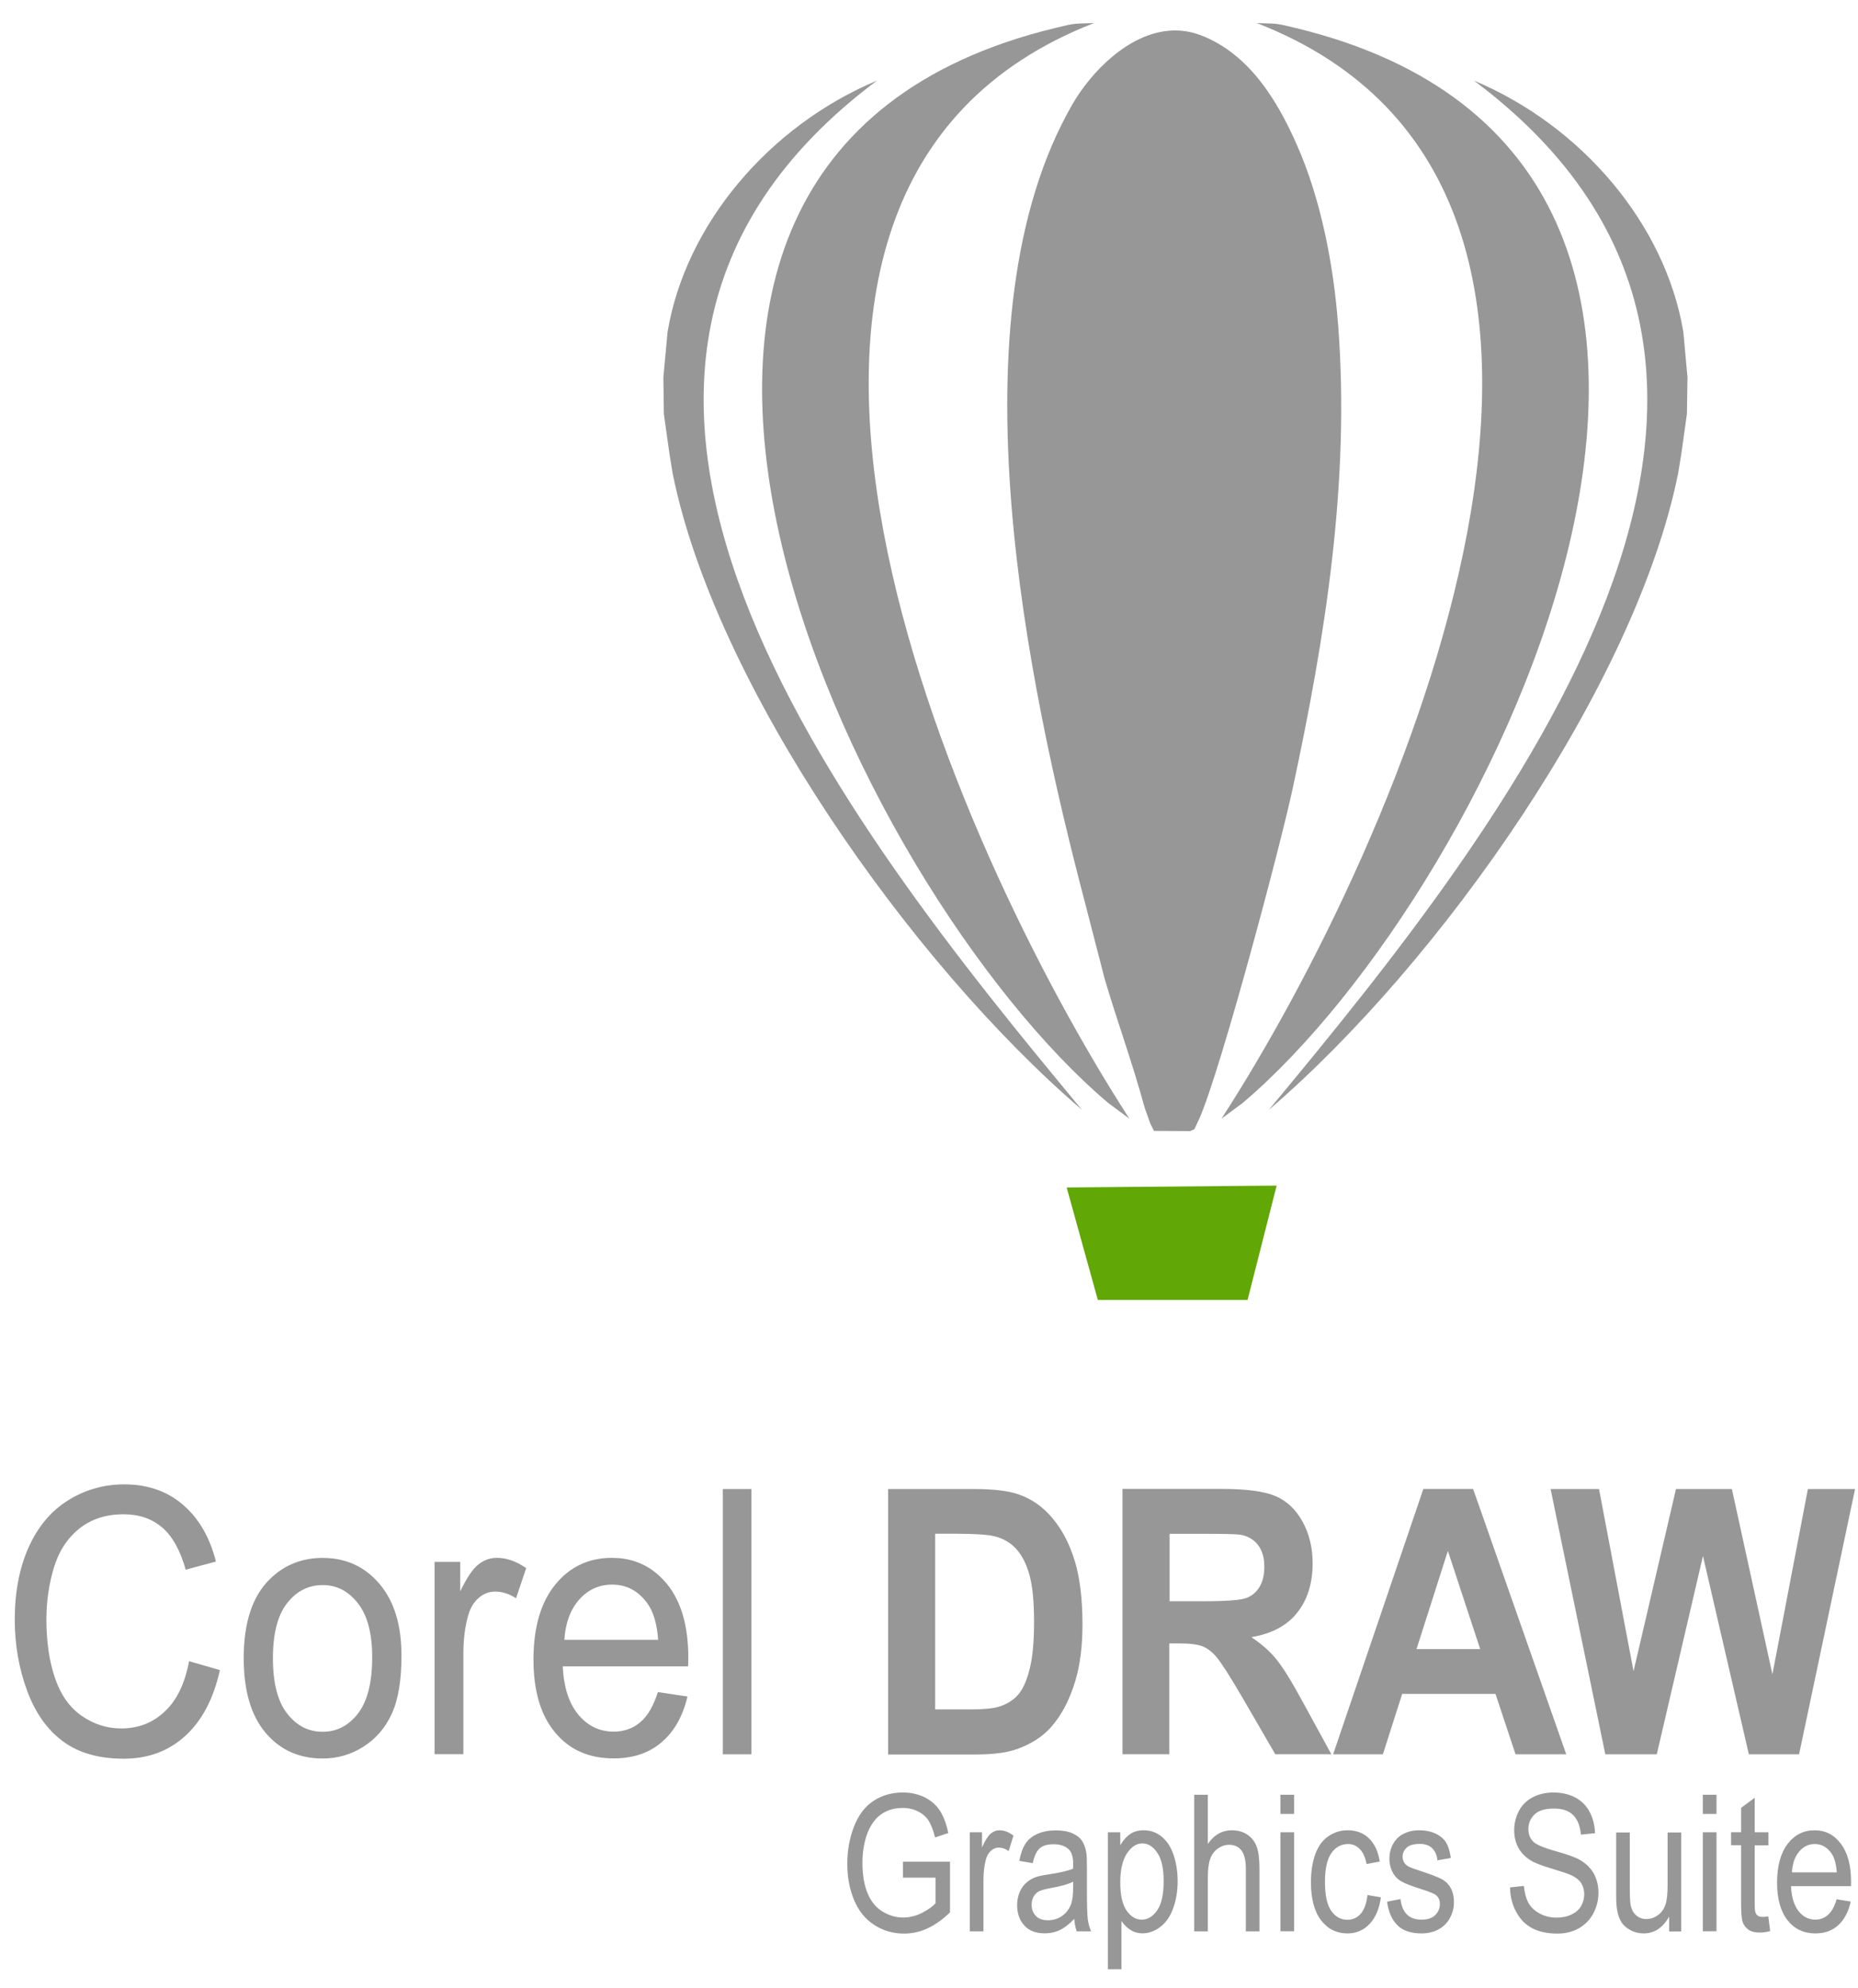 <?xml version="1.0" encoding="UTF-8" standalone="no"?>
<!-- Generator: Adobe Illustrator 19.2.1, SVG Export Plug-In . SVG Version: 6.00 Build 0)  -->

<svg
   xmlns:dc="http://purl.org/dc/elements/1.1/"
   xmlns:cc="http://creativecommons.org/ns#"
   xmlns:rdf="http://www.w3.org/1999/02/22-rdf-syntax-ns#"
   xmlns:svg="http://www.w3.org/2000/svg"
   xmlns="http://www.w3.org/2000/svg"
   xmlns:sodipodi="http://sodipodi.sourceforge.net/DTD/sodipodi-0.dtd"
   xmlns:inkscape="http://www.inkscape.org/namespaces/inkscape"
   version="1.1"
   id="Layer_1"
   x="0px"
   y="0px"
   viewBox="0 0 100 107"
   xml:space="preserve"
   inkscape:version="0.91 r13725"
   sodipodi:docname="ddd.svg"
   width="100"
   height="107"><title
     id="title4201">CorelDraw logo</title><defs
     id="defs71" /><sodipodi:namedview
     pagecolor="#ffffff"
     bordercolor="#666666"
     borderopacity="1"
     objecttolerance="10"
     gridtolerance="10"
     guidetolerance="10"
     inkscape:pageopacity="0"
     inkscape:pageshadow="2"
     inkscape:window-width="1366"
     inkscape:window-height="705"
     id="namedview69"
     showgrid="false"
     inkscape:showpageshadow="false"
     inkscape:zoom="1"
     inkscape:cx="62.41095"
     inkscape:cy="26.360054"
     inkscape:window-x="-8"
     inkscape:window-y="-8"
     inkscape:window-maximized="1"
     inkscape:current-layer="Layer_1"><inkscape:grid
       type="xygrid"
       id="grid3373" /></sodipodi:namedview><style
     type="text/css"
     id="style3">
	.st0{fill:#979797;}
	.st1{fill:#61A706;}
	.st2{fill-rule:evenodd;clip-rule:evenodd;fill:#61A706;}
	.st3{fill-rule:evenodd;clip-rule:evenodd;fill:#979797;}
</style><g
     id="g5"
     transform="matrix(0.051,0,0,0.046,0.784,0.935)"><path
       style="fill:#979797"
       d="m 6.02,62.764 c -0.838,0 -1.606,0.221 -2.305,0.662 -0.699,0.441 -1.233,1.086 -1.613,1.938 -0.376,0.851 -0.568,1.848 -0.568,2.988 0,1.045 0.172,2.023 0.506,2.938 0.334,0.911 0.819,1.608 1.463,2.088 C 4.146,73.861 4.975,74.1 6,74.1 c 0.99,0 1.829,-0.312 2.512,-0.938 C 9.199,72.537 9.672,71.628 9.936,70.438 L 8.674,70.07 c -0.175,0.925 -0.503,1.619 -0.996,2.078 -0.485,0.466 -1.079,0.701 -1.785,0.701 -0.578,0 -1.115,-0.17 -1.611,-0.516 C 3.785,71.988 3.42,71.469 3.184,70.773 2.947,70.078 2.83,69.266 2.83,68.334 c 0,-0.72 0.101,-1.424 0.299,-2.105 0.198,-0.678 0.544,-1.222 1.033,-1.625 C 4.655,64.201 5.263,64 5.992,64 c 0.636,0 1.165,0.185 1.584,0.549 0.419,0.364 0.738,0.946 0.959,1.74 L 9.773,65.953 C 9.521,64.943 9.066,64.16 8.418,63.602 7.774,63.044 6.97,62.764 6.02,62.764 Z m 40.881,0.188 0,10.963 1.918,0 0,-4.58 0.391,0 c 0.446,0 0.769,0.042 0.975,0.123 0.202,0.081 0.396,0.236 0.578,0.455 0.182,0.222 0.525,0.756 1.018,1.607 l 1.377,2.395 2.297,0 -1.16,-2.141 c -0.458,-0.851 -0.818,-1.444 -1.09,-1.779 -0.268,-0.335 -0.61,-0.639 -1.025,-0.918 0.834,-0.141 1.46,-0.477 1.879,-1.014 0.419,-0.533 0.629,-1.216 0.629,-2.039 0,-0.646 -0.14,-1.222 -0.416,-1.727 -0.276,-0.501 -0.644,-0.851 -1.105,-1.049 -0.458,-0.198 -1.2,-0.297 -2.217,-0.297 l -4.047,0 z m 12.322,0 -3.695,10.965 2.037,0 0.791,-2.496 3.82,0 0.822,2.496 2.076,0 -3.814,-10.965 -2.037,0 z m -28.691,0.004 0,10.961 1.172,0 0,-10.961 -1.172,0 z m 6.771,0 0,10.969 3.609,0 c 0.706,0 1.272,-0.077 1.695,-0.232 0.563,-0.208 1.014,-0.503 1.348,-0.877 0.442,-0.494 0.779,-1.139 1.016,-1.938 0.194,-0.653 0.291,-1.43 0.291,-2.334 0,-1.028 -0.103,-1.895 -0.309,-2.594 -0.21,-0.703 -0.508,-1.292 -0.908,-1.775 -0.396,-0.484 -0.879,-0.823 -1.434,-1.01 -0.415,-0.138 -1.017,-0.209 -1.809,-0.209 l -3.5,0 z m 27.131,0 2.24,10.961 2.109,0 1.891,-8.195 1.879,8.195 2.057,0 2.293,-10.961 -1.932,0 -1.453,7.656 -1.66,-7.656 -2.289,0 -1.738,7.529 -1.414,-7.529 -1.982,0 z m -25.205,1.848 0.857,0 c 0.78,0 1.304,0.038 1.572,0.105 0.357,0.088 0.652,0.261 0.885,0.516 0.233,0.258 0.415,0.607 0.543,1.062 0.128,0.456 0.193,1.102 0.193,1.949 0,0.848 -0.061,1.519 -0.193,2.01 -0.128,0.491 -0.296,0.841 -0.502,1.057 -0.202,0.212 -0.461,0.367 -0.771,0.455 -0.237,0.071 -0.621,0.105 -1.156,0.105 l -1.428,0 0,-7.256 0,-0.004 z m 9.6,0.004 1.502,0 c 0.776,0 1.243,0.012 1.402,0.037 0.31,0.057 0.55,0.202 0.721,0.428 0.171,0.23 0.256,0.526 0.256,0.896 0,0.328 -0.061,0.605 -0.193,0.824 -0.128,0.222 -0.31,0.377 -0.539,0.465 -0.233,0.088 -0.807,0.135 -1.727,0.135 l -1.422,0 0,-2.785 z m 11.398,0.705 1.324,4.059 -2.609,0 1.285,-4.059 z m -38.951,0.287 c -0.276,0 -0.523,0.091 -0.752,0.271 -0.229,0.18 -0.478,0.55 -0.746,1.115 l 0,-1.219 -1.051,0 0,7.947 1.18,0 0,-4.154 c 0,-0.569 0.061,-1.09 0.193,-1.566 0.085,-0.314 0.23,-0.56 0.432,-0.736 0.202,-0.177 0.426,-0.264 0.682,-0.264 0.283,0 0.566,0.092 0.85,0.275 l 0.416,-1.244 C 22.071,65.939 21.671,65.799 21.275,65.799 Z m 4.715,0 c -0.951,0 -1.723,0.367 -2.32,1.105 -0.594,0.735 -0.893,1.772 -0.893,3.104 0,1.289 0.295,2.293 0.885,3.006 0.59,0.717 1.389,1.072 2.395,1.072 0.803,0 1.458,-0.225 1.971,-0.67 0.516,-0.445 0.866,-1.078 1.057,-1.887 L 27.873,71.346 c -0.179,0.572 -0.42,0.99 -0.719,1.244 -0.303,0.261 -0.667,0.391 -1.094,0.391 -0.574,0 -1.055,-0.233 -1.439,-0.695 -0.388,-0.463 -0.602,-1.133 -0.645,-2.002 l 5.135,0 c 0.004,-0.159 0.008,-0.28 0.008,-0.357 0,-1.31 -0.291,-2.323 -0.873,-3.047 -0.586,-0.72 -1.336,-1.08 -2.256,-1.08 z m -11.844,0.002 c -0.854,0 -1.58,0.295 -2.17,0.881 -0.714,0.71 -1.066,1.793 -1.066,3.262 0,1.338 0.295,2.363 0.893,3.08 0.594,0.713 1.374,1.066 2.34,1.066 0.602,0 1.156,-0.159 1.664,-0.484 0.512,-0.325 0.902,-0.781 1.166,-1.363 0.268,-0.586 0.398,-1.388 0.398,-2.408 0,-1.261 -0.299,-2.246 -0.9,-2.959 -0.602,-0.717 -1.377,-1.074 -2.324,-1.074 z m 11.852,1.104 c 0.59,0 1.075,0.256 1.443,0.775 0.244,0.335 0.393,0.838 0.443,1.506 l -3.842,0 c 0.043,-0.692 0.245,-1.247 0.605,-1.66 0.365,-0.413 0.814,-0.621 1.35,-0.621 z m -11.855,0.018 c 0.578,0 1.059,0.253 1.447,0.758 0.388,0.501 0.582,1.243 0.582,2.225 0,1.038 -0.194,1.812 -0.578,2.32 -0.388,0.505 -0.869,0.76 -1.451,0.76 -0.586,0 -1.071,-0.255 -1.459,-0.76 -0.384,-0.501 -0.578,-1.26 -0.578,-2.277 0,-1.014 0.19,-1.772 0.578,-2.273 0.388,-0.501 0.873,-0.752 1.459,-0.752 z"
       transform="matrix(25.768,0,0,28.317,-39.329,-60.809)"
       id="path7"
       inkscape:connector-curvature="0" /><path
       style="fill:#979797"
       d="m 937.372,2077.019 c -11.6,0 -22.011,3.302 -30.911,9.802 -9,6.5 -15.769,16.455 -20.569,29.955 -4.7,13.5 -7.113,28.017 -7.113,43.517 0,15.7 2.39,29.888 7.19,42.588 4.8,12.7 11.899,22.41 21.299,29.11 9.4,6.8 19.911,10.098 31.411,10.098 8.5,0 16.813,-1.968 24.913,-6.168 8.1,-4.2 16.006,-10.417 23.606,-18.717 l 0,-59.234 -49.635,0 0,18.717 34.333,0 0,29.913 c -3.3,4.1 -8.094,7.807 -14.494,11.407 -6.3,3.5 -12.946,5.281 -19.646,5.281 -7.7,0 -14.976,-2.413 -21.876,-7.013 -6.9,-4.7 -12.086,-11.778 -15.686,-21.378 -3.6,-9.6 -5.421,-21.486 -5.421,-35.786 0,-11.6 1.498,-22.294 4.498,-32.194 1.8,-5.7 4.182,-11.044 7.382,-15.844 3.2,-4.8 7.334,-8.719 12.534,-11.619 5.2,-2.9 11.278,-4.352 18.378,-4.352 5.9,0 11.309,1.425 16.109,4.225 4.9,2.7 8.626,6.512 11.226,11.112 2.5,4.7 4.697,11.081 6.497,19.181 l 13.995,-5.197 c -2.1,-10.8 -5.02,-19.537 -8.92,-26.237 -3.9,-6.6 -9.309,-11.79 -16.109,-15.59 -6.9,-3.7 -14.491,-5.577 -22.991,-5.577 z m 686.428,0 c -7.9,0 -15.092,1.893 -21.492,5.492 -6.5,3.7 -11.287,8.97 -14.687,15.97 -3.3,7 -5.037,14.504 -5.037,22.604 0,7.3 1.314,14.042 4.114,19.942 2.8,5.9 6.895,10.872 12.495,14.872 4.3,3.2 11.807,6.513 22.607,10.013 10.8,3.6 17.776,6.174 20.877,7.774 5,2.6 8.511,5.722 10.611,9.422 2.1,3.8 3.229,8.098 3.229,13.098 0,4.9 -1.145,9.531 -3.345,13.731 -2.2,4.2 -5.612,7.487 -10.111,9.886 -4.6,2.4 -9.786,3.591 -15.686,3.591 -6.7,0 -12.655,-1.616 -17.955,-4.817 -5.3,-3.2 -9.342,-7.406 -11.842,-12.506 -2.5,-5.2 -4.067,-11.773 -4.767,-19.773 l -14.61,1.774 c 0.201,10.7 2.274,20.188 6.574,28.688 4,8.5 9.64,14.812 16.84,19.013 7.1,4.2 15.967,6.295 26.567,6.295 8.4,0 15.907,-1.968 22.607,-6.169 6.7,-4.2 11.779,-10.034 15.379,-17.534 3.5,-7.5 5.344,-15.498 5.344,-23.998 0,-8.5 -1.721,-16.061 -4.921,-22.561 -3.3,-6.5 -8.31,-11.924 -15.11,-16.224 -4.6,-2.9 -13.275,-6.324 -25.875,-10.224 -12.6,-3.9 -20.414,-7.707 -23.414,-11.408 -3.1,-3.8 -4.614,-8.454 -4.614,-14.154 0,-6.7 2.082,-12.327 6.382,-17.027 4.3,-4.7 11.13,-6.971 20.53,-6.971 9,0 15.777,2.489 20.377,7.689 4.6,5.1 7.312,12.673 8.112,22.773 l 14.917,-1.606 c -0.3,-9.399 -2.205,-17.823 -5.806,-25.223 -3.6,-7.4 -8.702,-12.931 -15.302,-16.731 -6.7,-3.8 -14.291,-5.704 -22.991,-5.704 z m -378.931,2.662 0,159.705 0,0.13 14.418,0 0,-63.206 c 0,-9.1 0.784,-16.194 2.384,-21.294 1.6,-5.2 4.335,-9.295 8.035,-12.295 3.8,-3 7.757,-4.521 11.957,-4.521 5.6,0 10.049,2.175 13.149,6.676 3,4.5 4.575,11.621 4.575,21.421 l 0,73.219 14.379,0 0,-73.346 c 0,-11.3 -0.961,-19.957 -2.96,-25.857 -2,-6.003 -5.319,-10.63 -9.919,-14.03 -4.6,-3.4 -10.101,-5.07 -16.301,-5.07 -10.2,0 -18.598,5.271 -25.298,15.97 l 0,-57.502 -14.418,0 z m 91.003,0 0,22.35 14.456,0 0,-22.35 -14.456,0 z m 445.79,0 0,22.35 14.418,0 0,-22.35 -14.418,0 z m 54.748,3.549 -14.379,11.745 0,28.519 -10.573,0 0,15.21 10.573,0 0,66.67 c 0,11.8 0.492,19.538 1.692,23.237 1.2,3.7 3.175,6.615 6.075,8.915 2.9,2.3 6.949,3.38 12.149,3.38 3.1,0 6.765,-0.532 10.765,-1.733 l -1.961,-17.238 c -2.6,0.5 -4.752,0.733 -6.152,0.634 -2.1,0 -3.783,-0.452 -4.883,-1.352 -1.2,-0.9 -1.999,-2.245 -2.499,-3.845 -0.6,-1.601 -0.807,-5.174 -0.807,-10.774 l 0,-67.811 14.456,0 0,-15.21 -14.456,0 0,-40.349 z m -797.039,37.983 c -3.3,0 -6.389,1.287 -9.189,3.887 -2.8,2.6 -5.927,7.982 -9.227,16.182 l 0,-17.703 -12.88,0 0,115.807 0,0.13 14.418,0 0,-60.502 c 0,-8.3 0.784,-15.899 2.384,-22.9 1,-4.6 2.806,-8.132 5.306,-10.732 2.5,-2.6 5.281,-3.887 8.381,-3.887 3.5,0 7.034,1.314 10.534,4.014 l 5.075,-18.083 c -5,-4.103 -9.902,-6.214 -14.802,-6.214 z m 152.095,0 c -5.5,0 -10.171,1.452 -14.072,4.352 -3.9,2.9 -7.434,7.324 -10.534,13.224 l 0,-15.21 -13.072,0 0,160.212 14.302,0 0,-56.488 c 2.5,4.2 5.581,7.593 9.381,10.394 3.8,2.7 8.08,4.098 12.88,4.098 6.5,0 12.824,-2.478 18.724,-7.478 6,-5 10.51,-12.359 13.61,-21.759 3.1,-9.5 4.729,-20.056 4.729,-31.857 0,-11 -1.429,-21.12 -4.229,-30.42 -2.8,-9.3 -6.995,-16.405 -12.495,-21.505 -5.6,-5.1 -11.923,-7.563 -19.223,-7.563 z m 215.302,0 c -7.3,0 -13.985,2.271 -20.185,6.971 -6.3,4.6 -10.879,11.698 -13.879,20.998 -3.1,9.4 -4.614,20.328 -4.614,32.828 0,19.3 3.511,34.105 10.611,44.405 7.1,10.3 16.389,15.463 27.989,15.463 9.2,0 16.976,-3.654 23.376,-11.154 6.3,-7.5 10.242,-17.854 11.842,-31.054 l -14.148,-2.704 c -1,9.8 -3.374,17.143 -7.074,21.843 -3.8,4.8 -8.525,7.098 -14.225,7.098 -7,0 -12.709,-3.605 -17.109,-10.605 -4.3,-7 -6.459,-18.3 -6.459,-33.8 0,-15.3 2.267,-26.489 6.767,-33.589 4.5,-7.1 10.424,-10.605 17.724,-10.605 4.8,0 8.864,2.015 12.264,5.915 3.4,3.9 5.851,9.691 7.151,17.491 l 13.918,-2.915 c -1.7,-11.7 -5.442,-20.682 -11.342,-27.082 -5.8,-6.3 -13.407,-9.506 -22.607,-9.506 z m 75.317,0 c -4.4,0 -8.48,0.681 -12.38,2.281 -3.8,1.6 -6.912,3.462 -9.112,5.662 -3,2.9 -5.413,6.585 -7.113,10.985 -1.7,4.4 -2.614,9.038 -2.614,14.238 0,5.7 1.129,10.906 3.229,15.506 2.1,4.7 5.089,8.285 9.189,10.985 4.1,2.7 11.415,5.822 21.915,9.422 7.8,2.8 12.687,4.875 14.687,6.675 2.9,2.5 4.268,5.994 4.268,10.393 0,4.9 -1.567,9.371 -4.767,12.971 -3.3,3.7 -8.202,5.45 -14.802,5.45 -6.5,0 -11.602,-2.068 -15.302,-6.168 -3.7,-4.2 -5.89,-10.114 -6.69,-17.914 l -14.187,3.084 c 1.6,12.3 5.288,21.5 11.188,27.801 5.7,6.2 14.183,9.295 25.183,9.295 6.6,0 12.616,-1.49 17.916,-4.69 5.3,-3.2 9.311,-7.593 12.111,-13.393 2.8,-5.8 4.191,-11.921 4.191,-18.421 0,-6.7 -1.199,-12.315 -3.499,-16.815 -2.3,-4.5 -5.535,-7.967 -9.535,-10.267 -4.1,-2.4 -11.161,-5.384 -21.261,-9.084 -7.1,-2.6 -11.287,-4.328 -12.688,-5.028 -2.5,-1.4 -4.336,-3.097 -5.536,-5.197 -1.1,-2.1 -1.653,-4.344 -1.653,-6.844 0,-3.9 1.352,-7.478 4.152,-10.478 2.8,-3 7.51,-4.479 14.11,-4.479 5.6,0 9.933,1.712 13.033,5.112 3,3.4 4.898,8.069 5.498,14.069 l 14.072,-2.704 c -0.9,-7.5 -2.483,-13.456 -4.883,-17.956 -2.4,-4.4 -6.227,-8.005 -11.227,-10.605 -5,-2.6 -10.793,-3.887 -17.493,-3.887 z m 417.531,0 c -11.7,0 -21.266,5.397 -28.566,16.097 -7.3,10.7 -11.034,25.765 -11.034,45.165 0,18.8 3.619,33.413 10.919,43.813 7.3,10.4 17.089,15.59 29.489,15.59 9.9,0 17.998,-3.26 24.298,-9.76 6.3,-6.5 10.695,-15.705 12.995,-27.505 l -14.879,-2.704 c -2.2,8.4 -5.135,14.367 -9.035,18.167 -3.7,3.8 -8.195,5.704 -13.495,5.704 -7.1,0 -12.985,-3.398 -17.685,-10.098 -4.7,-6.7 -7.42,-16.41 -7.92,-29.11 l 63.322,0 c 0.1,-2.3 0.077,-3.997 0.077,-5.197 0,-19.1 -3.565,-33.862 -10.765,-44.362 -7.1,-10.6 -16.42,-15.802 -27.72,-15.802 z m -800.845,0.128 c -7.3,0 -13.762,1.356 -19.262,4.056 -5.6,2.8 -9.903,6.603 -12.803,11.703 -2.9,5 -5.044,11.7 -6.344,19.9 l 14.148,2.704 c 1.6,-8.2 3.99,-13.996 7.189,-17.196 3.2,-3.3 8.194,-4.943 14.994,-4.943 7.2,0 12.678,2.233 16.378,6.633 2.7,3.2 4.114,8.773 4.114,16.773 0,0.701 0.024,2.455 -0.077,5.154 -5.5,2.6 -14.121,4.776 -25.721,6.676 -5.7,0.9 -10.003,1.873 -12.803,2.873 -3.9,1.4 -7.319,3.622 -10.419,6.422 -3,2.8 -5.482,6.496 -7.382,11.196 -1.8,4.7 -2.768,9.906 -2.768,15.506 0,9.6 2.497,17.502 7.497,23.702 5,6.2 12.192,9.295 21.492,9.295 5.7,0 10.978,-1.159 15.878,-3.76 4.9,-2.5 10.117,-6.94 15.417,-13.14 0.4,5.6 1.253,10.418 2.653,14.618 l 15.11,0 c -1.7,-4.5 -2.86,-9.085 -3.46,-13.985 -0.6,-4.8 -0.923,-16.318 -0.923,-34.518 l 0,-25.984 c 0,-8.6 -0.191,-14.741 -0.692,-18.041 -0.9,-5.4 -2.398,-9.893 -4.498,-13.393 -2.1,-3.6 -5.496,-6.488 -9.996,-8.788 -4.5,-2.3 -10.424,-3.465 -17.724,-3.465 z m 237.101,2.239 0,115.807 14.456,0 0,-115.807 -14.456,0 z m 445.79,0 0,115.807 14.418,0 0,-115.807 -14.418,0 z m -91.465,0.212 0,71.571 c 10e-5,8.3 0.284,14.437 0.884,18.337 0.8,5.7 2.321,10.534 4.421,14.534 2.1,3.9 5.388,7.202 9.688,9.802 4.3,2.6 8.995,3.845 13.995,3.845 11.3,0 20.313,-6.588 26.913,-19.688 l 0,17.196 0,0.253 12.764,0 0,-115.85 -14.379,0 0,61.896 c 0,9.9 -0.707,17.446 -2.307,22.646 -1.6,5.2 -4.197,9.252 -7.997,12.252 -3.8,3 -7.811,4.479 -12.111,4.479 -4.3,0 -7.904,-1.452 -10.803,-4.352 -3,-2.9 -4.905,-6.926 -5.805,-12.126 -0.6,-3.6 -0.884,-10.46 -0.884,-20.66 l 0,-64.135 -14.379,0 z m -500.115,12.802 c 6.2,0 11.479,3.685 15.879,10.985 4.5,7.3 6.69,18.34 6.69,33.039 0,15.5 -2.167,26.78 -6.767,34.18 -4.6,7.3 -9.978,10.985 -16.378,10.985 -6.2,0 -11.594,-3.547 -15.994,-10.647 -4.4,-7.1 -6.651,-18.113 -6.651,-32.913 0,-14.8 2.436,-26.127 7.036,-33.927 4.7,-7.8 10.086,-11.703 16.186,-11.703 z m 709.726,0.718 c 7.3,0 13.239,3.781 17.839,11.281 2.9,4.9 4.783,12.185 5.383,21.886 l -47.328,0 c 0.5,-10.1 2.897,-18.167 7.497,-24.167 4.5,-6 10.009,-8.999 16.609,-8.999 z m -782.621,44.067 -0.077,7.183 c 0,8.6 -0.745,15.119 -2.345,19.519 -2,5.7 -5.196,10.22 -9.496,13.52 -4.3,3.3 -9.302,4.901 -14.802,4.901 -5.6,0 -9.864,-1.696 -12.764,-5.197 -3,-3.5 -4.383,-7.771 -4.383,-12.971 0,-3.4 0.661,-6.495 1.961,-9.295 1.4,-2.7 3.229,-4.938 5.729,-6.338 2.4,-1.4 6.672,-2.687 12.572,-3.887 10.5,-2.001 18.406,-4.536 23.606,-7.436 z"
       id="path25"
       inkscape:connector-curvature="0" /><polygon
       class="st2"
       points="1143.2,1500.7 1301.2,1500.7 1331.9,1366.9 1110.3,1369.1 1110.3,1369.1 "
       id="polygon57"
       style="clip-rule:evenodd;fill:#61a706;fill-rule:evenodd" /><path
       style="clip-rule:evenodd;fill:#979797;fill-rule:evenodd"
       d="M 45.74,2.381 C 44.852,2.42 45.041,2.366 44.121,2.592 21.574,8.119 35.879,38.087 46.311,47 l 0.873,0.654 C 39.977,36.41 28.024,9.327 45.74,2.381 Z m 6.658,0 C 70.114,9.327 58.166,36.41 50.955,47.654 L 51.828,47 C 62.26,38.087 76.565,8.119 54.018,2.592 53.098,2.366 53.287,2.42 52.398,2.381 Z m -3.514,0.312 C 47.155,2.795 45.613,4.401 44.844,5.75 39.818,14.561 43.027,29.757 45.375,38.766 l 0.791,3.09 c 0.52,1.79 1.111,3.379 1.646,5.354 l 0.232,0.656 0.148,0.293 1.479,0.008 0.174,-0.078 0.213,-0.459 C 50.971,45.492 53.367,36.374 53.863,34.047 55.214,27.733 56.225,21.298 55.732,14.85 55.546,12.413 55.042,9.69 54.041,7.412 53.277,5.664 52.127,3.662 50.105,2.885 49.694,2.727 49.284,2.67 48.885,2.693 Z M 36.846,4.76 C 32.41,6.638 29.003,10.718 28.27,15.143 l -0.172,1.879 0.02,1.512 0.232,1.666 0.129,0.795 c 1.746,8.747 9.734,20.215 16.762,26.293 C 35.523,35.489 20.857,16.823 36.846,4.76 Z m 24.449,0 C 77.284,16.823 62.618,35.489 52.896,47.287 59.925,41.21 67.91,29.742 69.656,20.994 l 0.129,-0.795 0.232,-1.666 0.023,-1.512 -0.17,-1.879 C 69.138,10.718 65.731,6.638 61.295,4.76 Z"
       transform="matrix(25.768,0,0,28.317,-39.329,-60.809)"
       id="path59"
       inkscape:connector-curvature="0" /></g></svg>